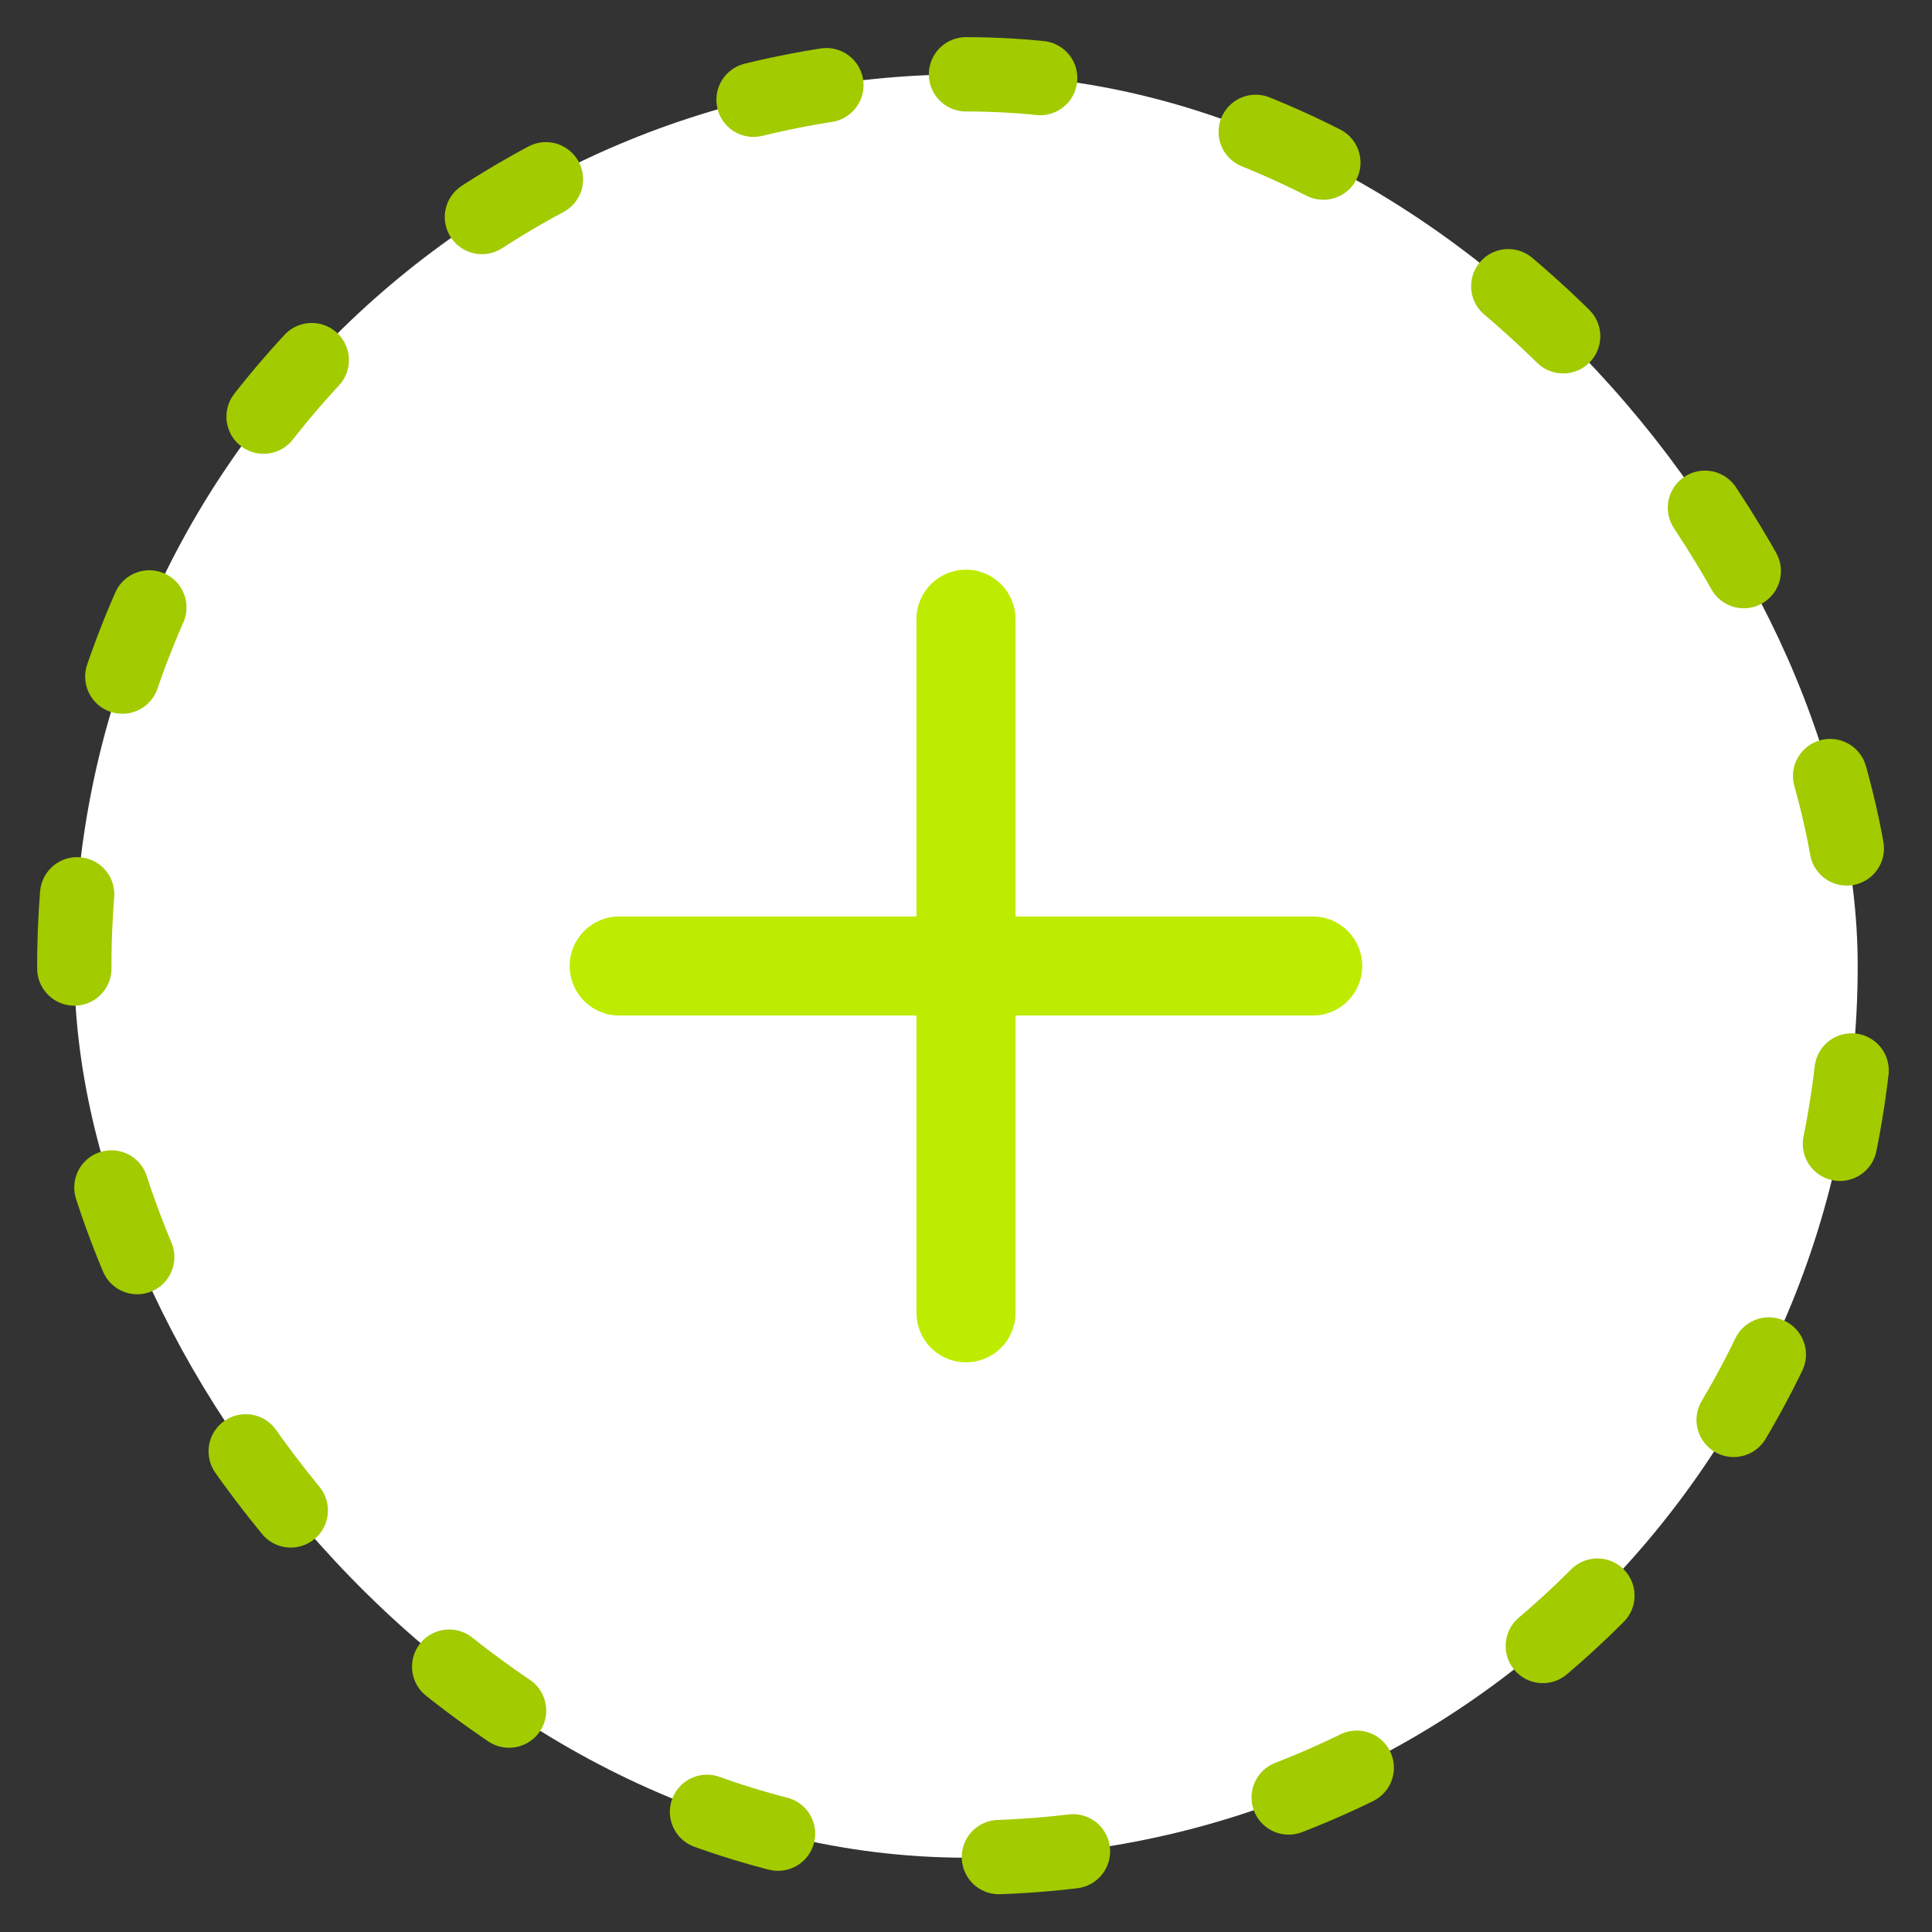 <svg width="26" height="26" viewBox="0 0 26 26" fill="none" xmlns="http://www.w3.org/2000/svg">
<rect x="0" y="0" width="26" height="26" fill="#333333" stroke="none"/>
<rect x="1" y="1" width="24" height="24" rx="12" fill="white"/>
<path d="M13 8.333V17.667M8.333 13H17.666" stroke="#BDEC00" stroke-width="1.333" stroke-linecap="round" stroke-linejoin="round"/>
<rect x="1" y="1" width="24" height="24" rx="12" stroke="#A2CB00" stroke-linecap="round" stroke-linejoin="round" stroke-dasharray="1 3"/>
</svg>
